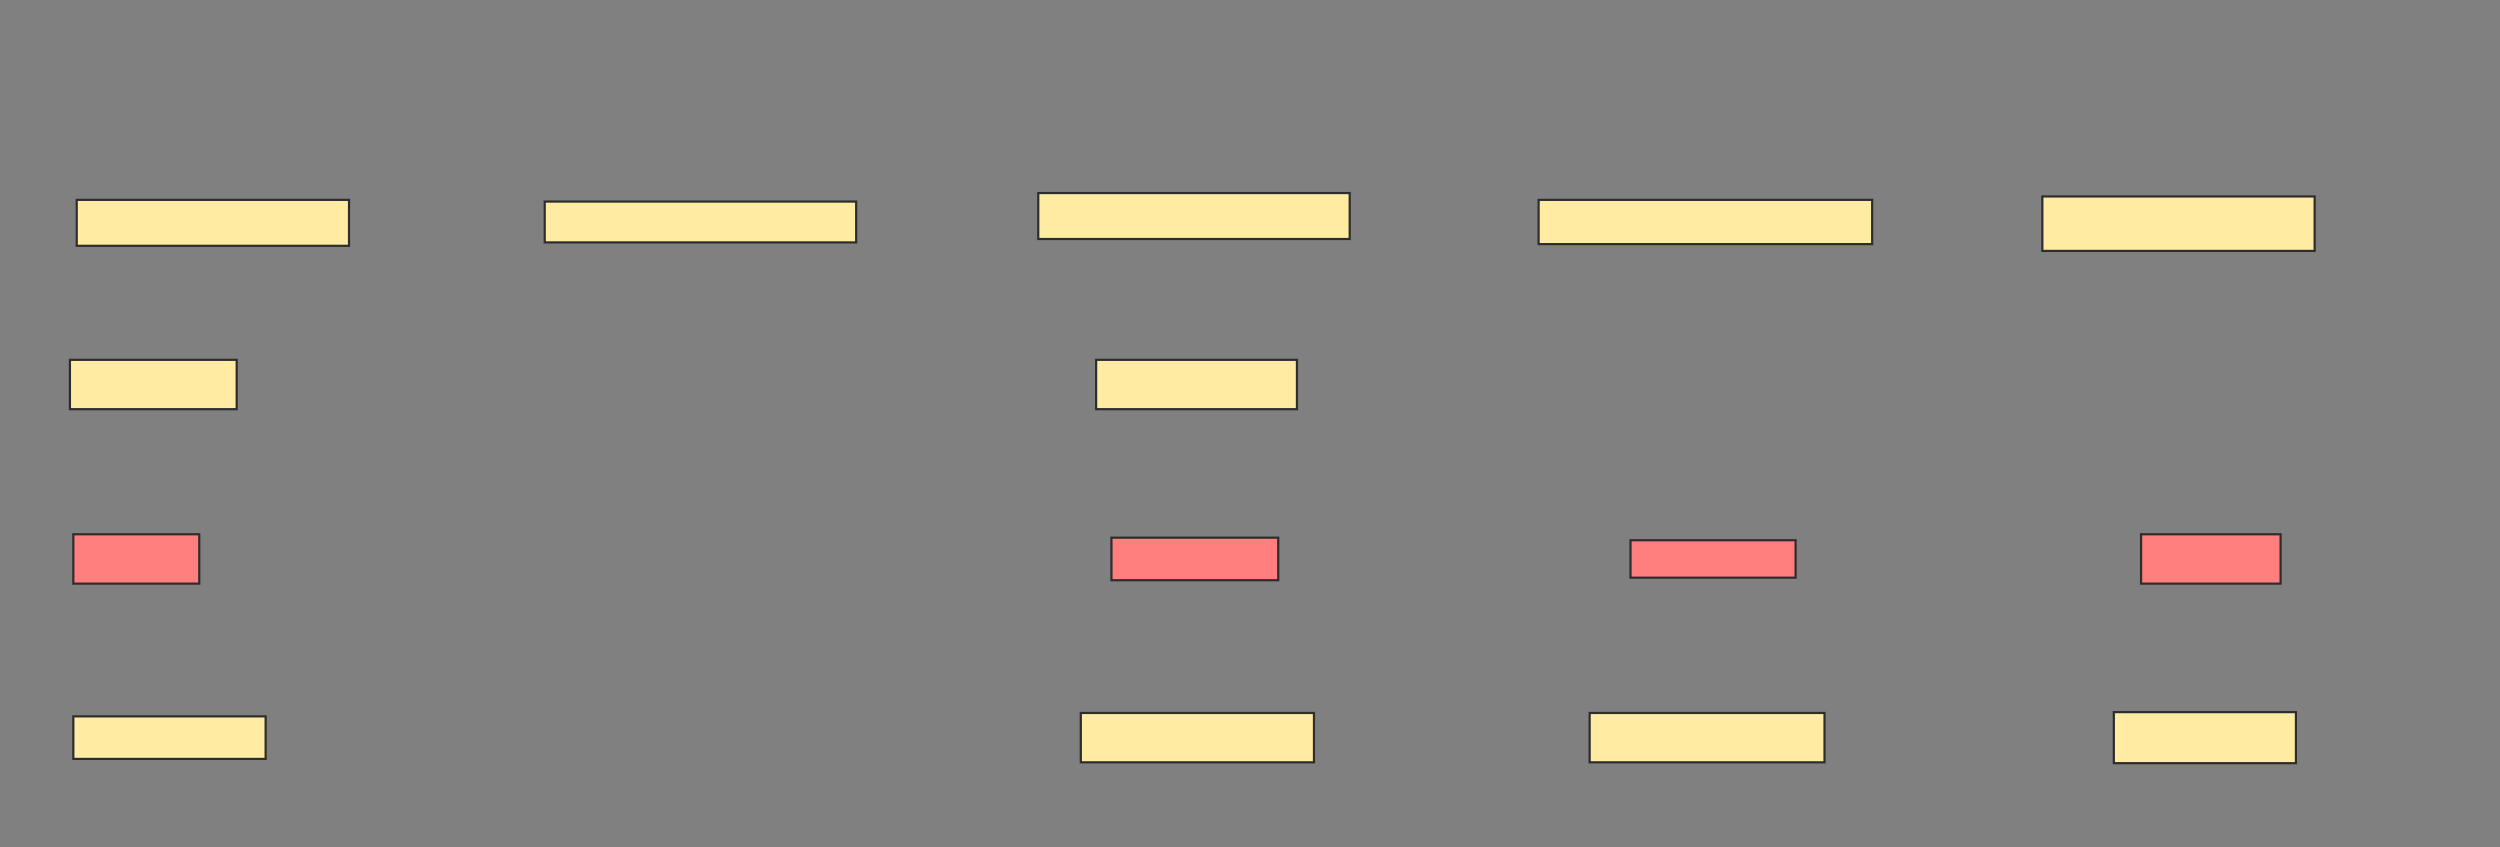<svg xmlns="http://www.w3.org/2000/svg" width="1130" height="383">
 <rect width="100%" height="100%" fill="#808080" stroke="none"/>
 <!-- Created with Image Occlusion Enhanced -->
 <g>
  <title>Labels</title>
 </g>
 <g>
  <title>Masks</title>
  <g id="6912fb9a811140ae9b8c94855969c366-ao-1">
   <rect height="20.769" width="123.077" y="90.338" x="34.681" stroke="#2D2D2D" fill="#FFEBA2"/>
   <rect height="18.462" width="140.769" y="91.107" x="246.219" stroke="#2D2D2D" fill="#FFEBA2"/>
   <rect height="20.769" width="140.769" y="87.261" x="469.296" stroke="#2D2D2D" fill="#FFEBA2"/>
   <rect stroke="#2D2D2D" height="24.615" width="123.077" y="88.8" x="923.143" stroke-linecap="null" stroke-linejoin="null" stroke-dasharray="null" fill="#FFEBA2"/>
   <rect height="20" width="150.769" y="90.338" x="695.45" stroke-linecap="null" stroke-linejoin="null" stroke-dasharray="null" stroke="#2D2D2D" fill="#FFEBA2"/>
  </g>
  <g id="6912fb9a811140ae9b8c94855969c366-ao-2">
   <rect height="22.308" width="75.385" y="162.646" x="31.604" stroke="#2D2D2D" fill="#FFEBA2"/>
   <rect height="22.308" width="90.769" y="162.646" x="495.45" stroke="#2D2D2D" fill="#FFEBA2"/>
  </g>
  <g id="6912fb9a811140ae9b8c94855969c366-ao-3" class="qshape">
   <rect height="22.308" width="56.923" y="241.492" x="33.143" stroke="#2D2D2D" fill="#FF7E7E" class="qshape"/>
   <rect height="19.231" width="75.385" y="243.03" x="502.373" stroke="#2D2D2D" fill="#FF7E7E" class="qshape"/>
   <rect height="22.308" width="63.077" y="241.492" x="967.758" stroke-linecap="null" stroke-linejoin="null" stroke-dasharray="null" stroke="#2D2D2D" fill="#FF7E7E" class="qshape"/>
   <rect height="16.923" width="74.615" y="244.184" x="736.989" stroke-linecap="null" stroke-linejoin="null" stroke-dasharray="null" stroke="#2D2D2D" fill="#FF7E7E" class="qshape"/>
  </g>
  <g id="6912fb9a811140ae9b8c94855969c366-ao-4">
   <rect height="19.231" width="86.923" y="323.8" x="33.143" stroke="#2D2D2D" fill="#FFEBA2"/>
   <rect height="22.308" width="105.385" y="322.261" x="488.527" stroke="#2D2D2D" fill="#FFEBA2"/>
   <rect stroke="#2D2D2D" height="22.308" width="106.154" y="322.261" x="718.527" fill="#FFEBA2"/>
   <rect height="23.077" width="82.308" y="321.877" x="955.45" stroke-linecap="null" stroke-linejoin="null" stroke-dasharray="null" stroke="#2D2D2D" fill="#FFEBA2"/>
  </g>
 </g>
</svg>